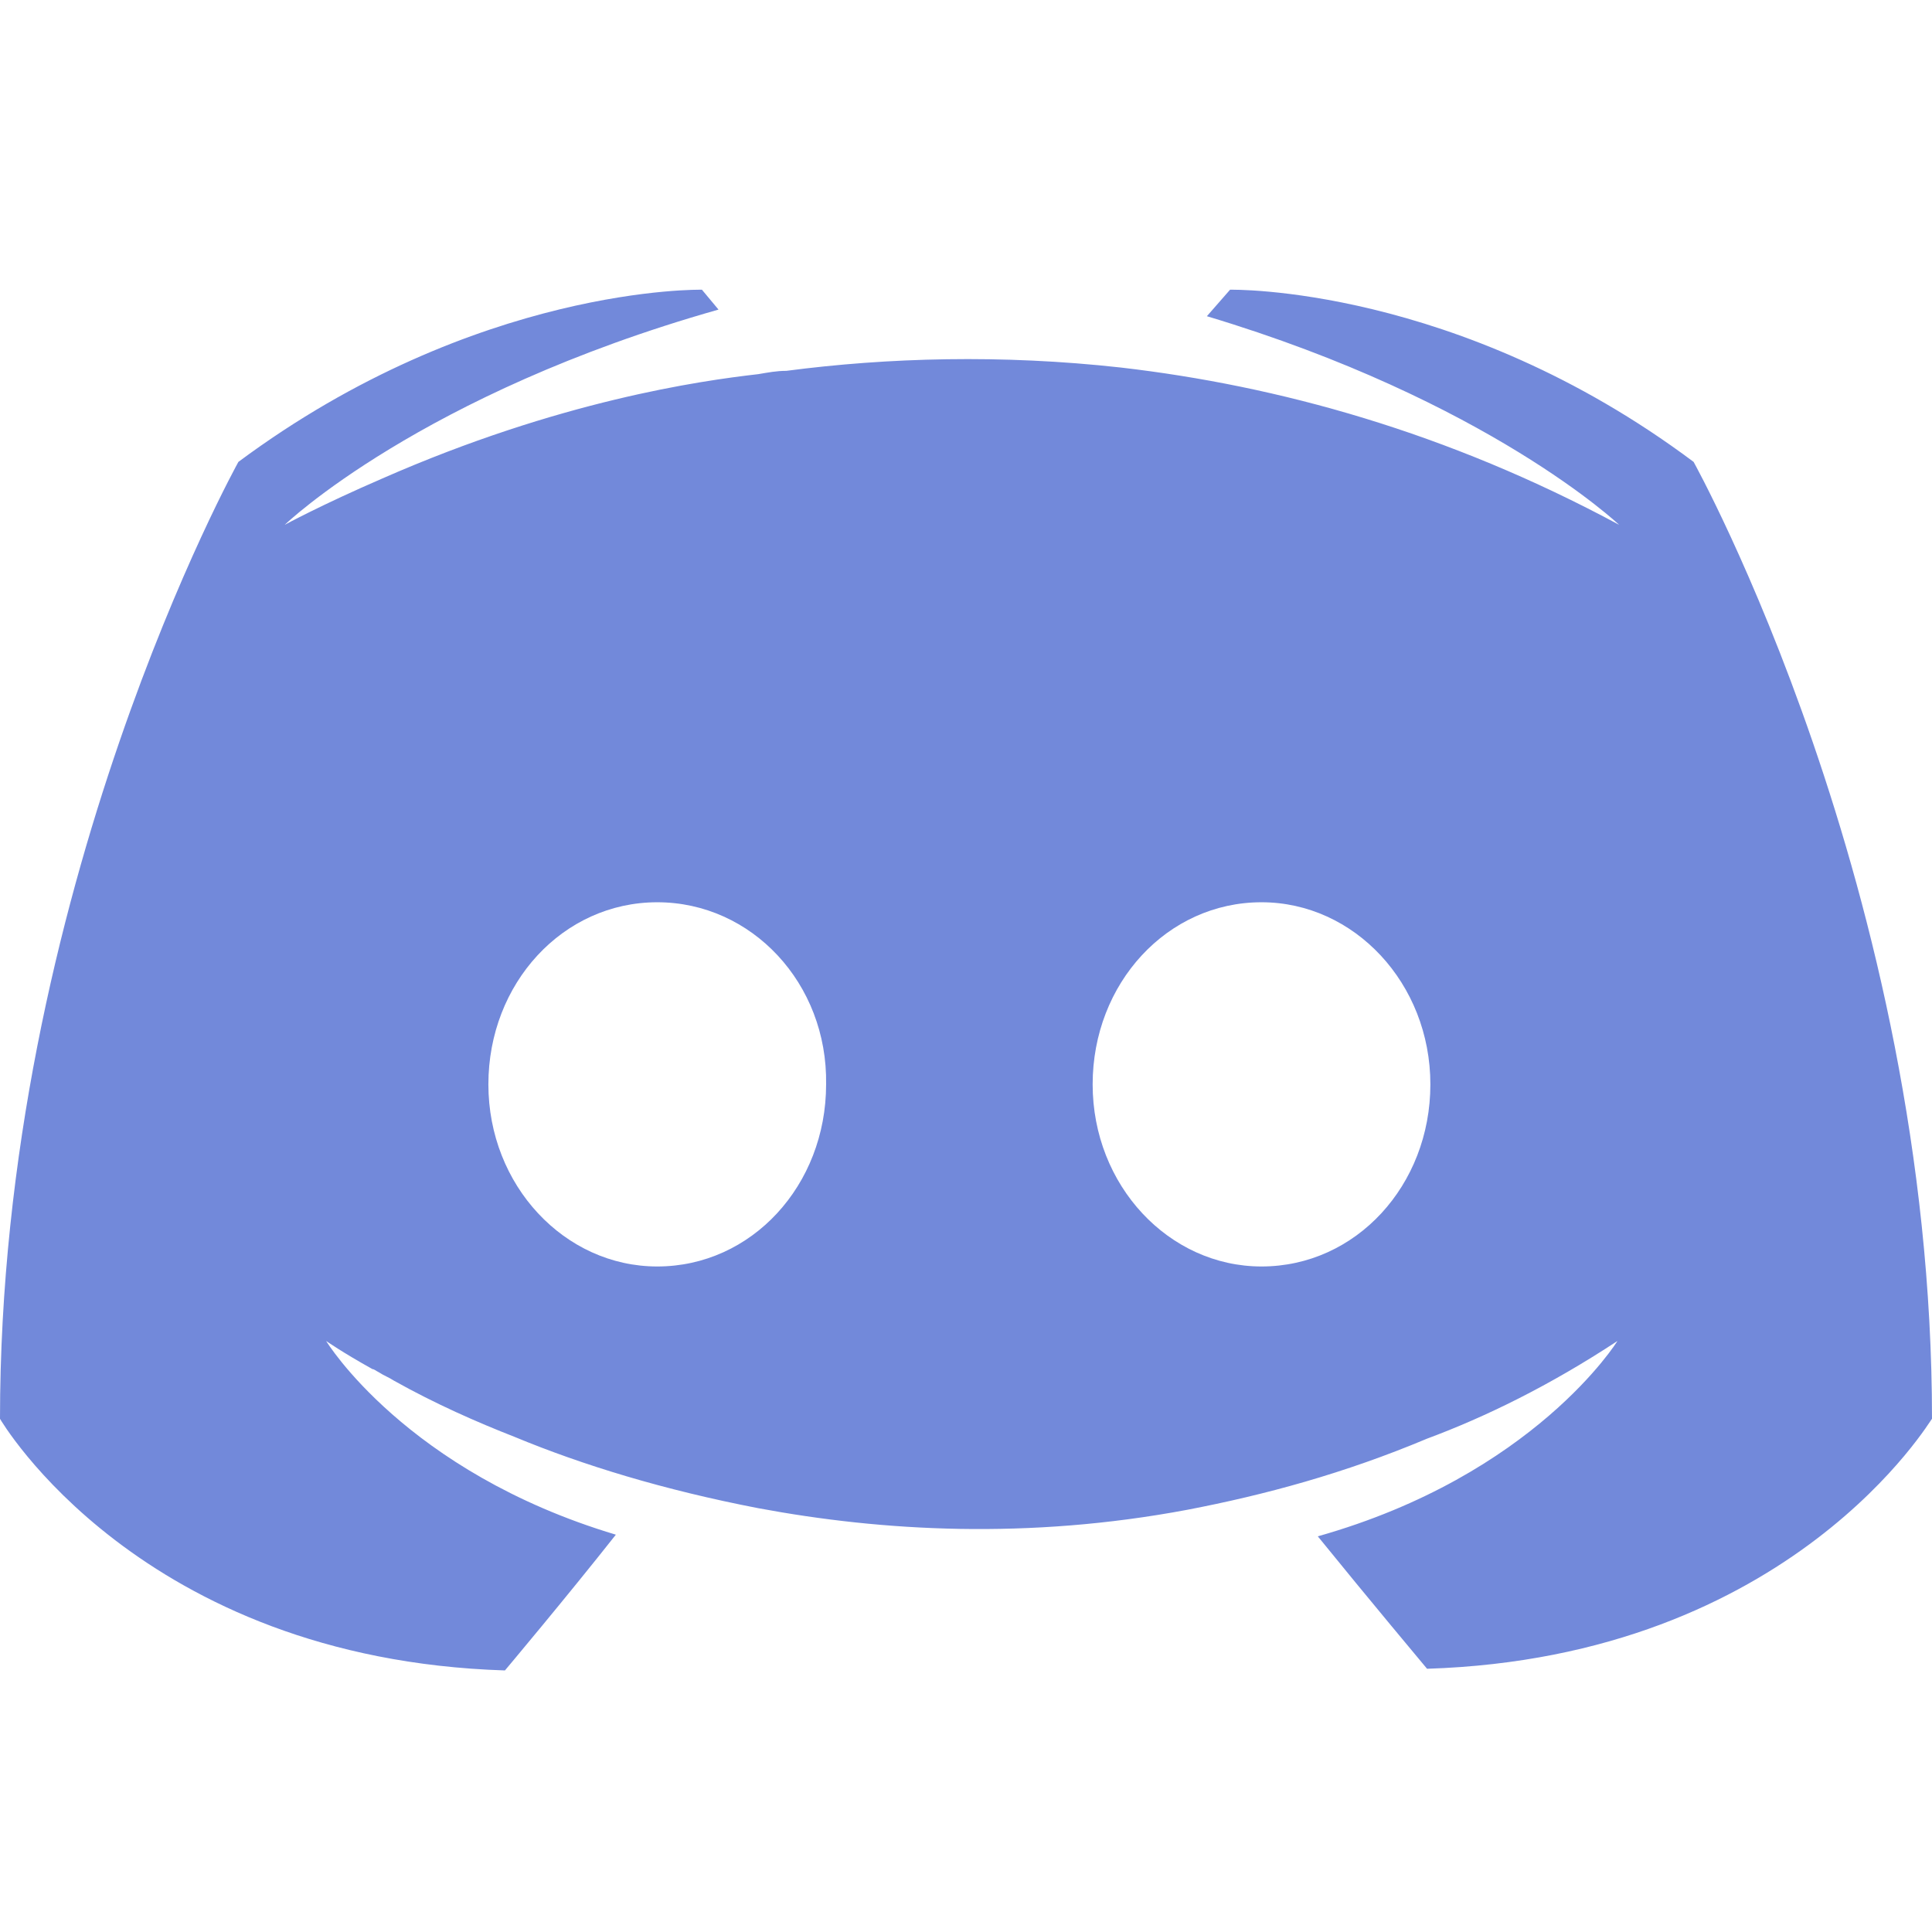 <?xml version="1.0" encoding="utf-8"?>
<svg version="1.1" xmlns="http://www.w3.org/2000/svg" viewBox="0 0 116.7 116.7" >
<path fill="#7289DA" d="M102.3,27.9c-14.3-10.7-28-10.4-28-10.4l-1.4,1.6c17,5.1,24.9,12.6,24.9,12.6c-10.4-5.6-20.6-8.4-30.1-9.5
	c-7.2-0.8-14.1-0.6-20.2,0.2c-0.6,0-1.1,0.1-1.7,0.2c-3.5,0.4-12,1.6-22.7,6.3c-3.7,1.6-5.9,2.8-5.9,2.8s8.2-7.9,26.2-13l-1-1.2
	c0,0-13.6-0.3-28,10.4c0,0-14.4,25.9-14.4,57.8c0,0,8.4,14.5,30.5,15.2c0,0,3.7-4.4,6.7-8.2C24.5,88.9,19.7,81,19.7,81
	s1,0.7,2.8,1.7c0.1,0,0.2,0.1,0.4,0.2c0.3,0.2,0.6,0.3,0.9,0.5c2.5,1.4,5,2.5,7.3,3.4c4.1,1.7,9,3.2,14.7,4.3
	c7.5,1.4,16.3,1.9,25.9,0.1c4.7-0.9,9.5-2.2,14.5-4.3c3.5-1.3,7.4-3.2,11.5-5.9c0,0-5,8.1-18.1,11.8c3,3.7,6.6,8,6.6,8
	c22.1-0.7,30.5-15.2,30.5-15.1C116.7,53.8,102.3,27.9,102.3,27.9z M39.7,76.5c-5.6,0-10.2-4.9-10.2-11c0-6.1,4.5-11,10.2-11
	s10.3,4.9,10.2,11C49.9,71.6,45.4,76.5,39.7,76.5z M76.2,76.5c-5.6,0-10.2-4.9-10.2-11c0-6.1,4.5-11,10.2-11c5.6,0,10.2,4.9,10.2,11
	C86.4,71.6,81.9,76.5,76.2,76.5z"/>
</svg>
